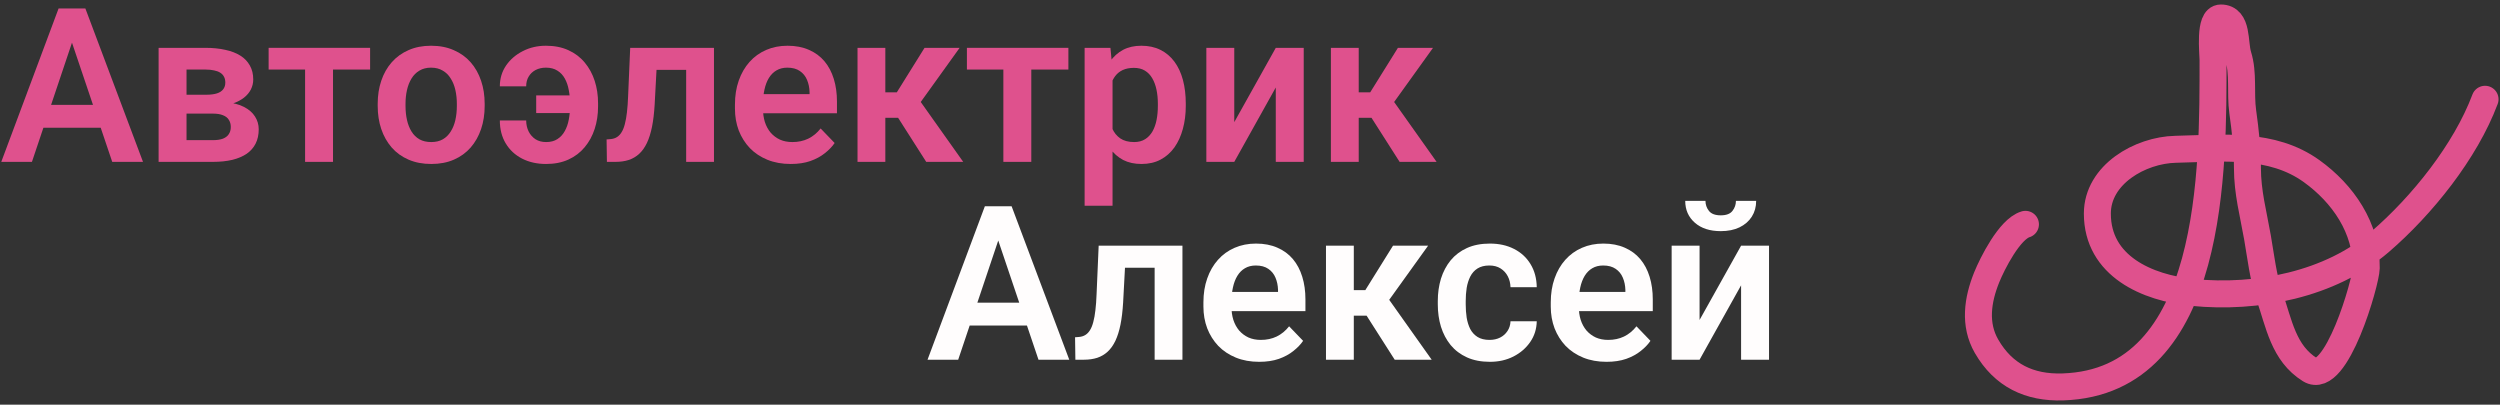 <svg width="278" height="45" viewBox="0 0 278 45" fill="none" xmlns="http://www.w3.org/2000/svg">
<rect x="0" y="0" width="278" height="45" fill="#333333" stroke="none"/>
<path d="M225.23 24.946C223.459 25.477 221.535 29.323 220.922 30.837C219.907 33.346 219.503 36.079 220.903 38.505C222.78 41.759 225.678 43.149 229.402 43.025C246.326 42.461 246.09 18.538 246.09 6.674C246.09 5.836 245.641 2 246.959 2C248.87 2 248.434 4.78 248.871 6.172C249.505 8.193 249.103 10.342 249.393 12.43C249.684 14.529 249.914 16.553 249.914 18.669C249.914 21.394 250.573 23.769 251.034 26.414C251.393 28.466 251.667 30.907 252.348 32.865C253.436 35.994 253.91 39.265 256.868 41.113C259.794 42.942 263.105 31.314 263.126 29.814C263.186 25.349 260.525 21.53 257.061 19.036C252.62 15.838 247.153 16.483 241.918 16.602C237.992 16.691 233.226 19.41 233.226 23.749C233.226 29.603 238.785 32.015 243.811 32.518C250.976 33.234 259.12 31.663 264.671 26.878C269.332 22.86 274.159 16.849 276.337 11.039" stroke="#DF518D" stroke-width="3" stroke-linecap="round"/>
<path d="M8.414 3.527L3.551 18H0.141L6.516 0.938H8.695L8.414 3.527ZM12.48 18L7.594 3.527L7.301 0.938H9.492L15.902 18H12.48ZM12.258 11.66V14.203H3.105V11.66H12.258Z" fill="#DF518D"/>
<path d="M23.66 12.633H19.641L19.617 10.535H22.922C23.414 10.535 23.816 10.484 24.129 10.383C24.441 10.281 24.672 10.129 24.82 9.926C24.977 9.723 25.055 9.477 25.055 9.188C25.055 8.938 25.008 8.723 24.914 8.543C24.82 8.355 24.68 8.203 24.492 8.086C24.312 7.969 24.082 7.883 23.801 7.828C23.527 7.766 23.207 7.734 22.84 7.734H20.742V18H17.637V5.32H22.84C23.66 5.32 24.398 5.395 25.055 5.543C25.711 5.684 26.27 5.898 26.73 6.188C27.191 6.477 27.543 6.844 27.785 7.289C28.035 7.727 28.16 8.242 28.16 8.836C28.16 9.227 28.074 9.594 27.902 9.938C27.73 10.281 27.477 10.586 27.141 10.852C26.805 11.117 26.391 11.336 25.898 11.508C25.406 11.672 24.844 11.773 24.211 11.812L23.66 12.633ZM23.66 18H18.809L19.957 15.586H23.66C24.113 15.586 24.488 15.531 24.785 15.422C25.082 15.305 25.301 15.137 25.441 14.918C25.59 14.699 25.664 14.434 25.664 14.121C25.664 13.816 25.594 13.555 25.453 13.336C25.32 13.109 25.105 12.938 24.809 12.82C24.52 12.695 24.137 12.633 23.66 12.633H20.461L20.484 10.535H24.199L25.02 11.367C25.863 11.422 26.562 11.594 27.117 11.883C27.672 12.164 28.086 12.523 28.359 12.961C28.633 13.391 28.77 13.863 28.77 14.379C28.77 14.98 28.656 15.508 28.43 15.961C28.203 16.414 27.871 16.793 27.434 17.098C26.996 17.395 26.461 17.621 25.828 17.777C25.195 17.926 24.473 18 23.66 18Z" fill="#DF518D"/>
<path d="M37.031 5.32V18H33.926V5.32H37.031ZM41.156 5.32V7.734H29.871V5.32H41.156Z" fill="#DF518D"/>
<path d="M42 11.789V11.543C42 10.613 42.133 9.758 42.398 8.977C42.664 8.188 43.051 7.504 43.559 6.926C44.066 6.348 44.688 5.898 45.422 5.578C46.156 5.25 46.992 5.086 47.93 5.086C48.883 5.086 49.727 5.25 50.461 5.578C51.203 5.898 51.828 6.348 52.336 6.926C52.844 7.504 53.23 8.188 53.496 8.977C53.762 9.758 53.895 10.613 53.895 11.543V11.789C53.895 12.711 53.762 13.566 53.496 14.355C53.23 15.137 52.844 15.82 52.336 16.406C51.828 16.984 51.207 17.434 50.473 17.754C49.738 18.074 48.898 18.234 47.953 18.234C47.016 18.234 46.176 18.074 45.434 17.754C44.691 17.434 44.066 16.984 43.559 16.406C43.051 15.82 42.664 15.137 42.398 14.355C42.133 13.566 42 12.711 42 11.789ZM45.094 11.543V11.789C45.094 12.344 45.148 12.863 45.258 13.348C45.367 13.832 45.535 14.258 45.762 14.625C45.988 14.992 46.281 15.281 46.641 15.492C47.008 15.695 47.445 15.797 47.953 15.797C48.453 15.797 48.883 15.695 49.242 15.492C49.602 15.281 49.895 14.992 50.121 14.625C50.355 14.258 50.527 13.832 50.637 13.348C50.746 12.863 50.801 12.344 50.801 11.789V11.543C50.801 10.996 50.746 10.484 50.637 10.008C50.527 9.523 50.355 9.098 50.121 8.73C49.895 8.355 49.598 8.062 49.23 7.852C48.871 7.633 48.438 7.523 47.93 7.523C47.43 7.523 47 7.633 46.641 7.852C46.281 8.062 45.988 8.355 45.762 8.73C45.535 9.098 45.367 9.523 45.258 10.008C45.148 10.484 45.094 10.996 45.094 11.543Z" fill="#DF518D"/>
<path d="M60.703 7.523C60.281 7.523 59.902 7.609 59.566 7.781C59.238 7.953 58.98 8.195 58.793 8.508C58.605 8.812 58.512 9.176 58.512 9.598H55.582C55.582 8.738 55.812 7.969 56.273 7.289C56.742 6.609 57.363 6.074 58.137 5.684C58.91 5.285 59.766 5.086 60.703 5.086C61.648 5.086 62.48 5.25 63.199 5.578C63.926 5.906 64.531 6.363 65.016 6.949C65.508 7.535 65.879 8.215 66.129 8.988C66.379 9.762 66.504 10.59 66.504 11.473V11.848C66.504 12.73 66.379 13.559 66.129 14.332C65.879 15.105 65.508 15.785 65.016 16.371C64.531 16.957 63.93 17.414 63.211 17.742C62.492 18.07 61.664 18.234 60.727 18.234C59.719 18.234 58.828 18.035 58.055 17.637C57.281 17.238 56.676 16.676 56.238 15.949C55.801 15.223 55.582 14.371 55.582 13.395H58.512C58.512 13.84 58.602 14.246 58.781 14.613C58.961 14.973 59.215 15.262 59.543 15.48C59.871 15.691 60.266 15.797 60.727 15.797C61.227 15.797 61.645 15.688 61.98 15.469C62.324 15.25 62.598 14.953 62.801 14.578C63.012 14.203 63.16 13.781 63.246 13.312C63.34 12.836 63.387 12.348 63.387 11.848V11.473C63.387 10.965 63.34 10.477 63.246 10.008C63.16 9.531 63.016 9.109 62.812 8.742C62.609 8.367 62.332 8.07 61.98 7.852C61.637 7.633 61.211 7.523 60.703 7.523ZM64.477 10.605V12.574H59.625V10.605H64.477Z" fill="#DF518D"/>
<path d="M77.062 5.32V7.77H70.852V5.32H77.062ZM79.394 5.32V18H76.301V5.32H79.394ZM70.078 5.32H73.137L72.797 11.648C72.742 12.578 72.644 13.395 72.504 14.098C72.363 14.793 72.176 15.391 71.941 15.891C71.707 16.383 71.422 16.785 71.086 17.098C70.75 17.41 70.359 17.641 69.914 17.789C69.477 17.93 68.984 18 68.438 18H67.488L67.453 15.504L67.898 15.469C68.172 15.445 68.406 15.371 68.602 15.246C68.805 15.121 68.977 14.941 69.117 14.707C69.266 14.473 69.387 14.172 69.481 13.805C69.582 13.43 69.66 12.992 69.715 12.492C69.777 11.984 69.82 11.398 69.844 10.734L70.078 5.32Z" fill="#DF518D"/>
<path d="M87.926 18.234C86.965 18.234 86.102 18.078 85.336 17.766C84.57 17.453 83.918 17.02 83.379 16.465C82.848 15.902 82.438 15.25 82.148 14.508C81.867 13.758 81.727 12.953 81.727 12.094V11.625C81.727 10.648 81.867 9.762 82.148 8.965C82.43 8.16 82.828 7.469 83.344 6.891C83.859 6.312 84.477 5.867 85.195 5.555C85.914 5.242 86.707 5.086 87.574 5.086C88.473 5.086 89.266 5.238 89.953 5.543C90.641 5.84 91.215 6.262 91.676 6.809C92.137 7.355 92.484 8.012 92.719 8.777C92.953 9.535 93.07 10.375 93.07 11.297V12.598H83.133V10.465H90.023V10.23C90.008 9.738 89.914 9.289 89.742 8.883C89.57 8.469 89.305 8.141 88.945 7.898C88.586 7.648 88.121 7.523 87.551 7.523C87.09 7.523 86.688 7.625 86.344 7.828C86.008 8.023 85.727 8.305 85.5 8.672C85.281 9.031 85.117 9.461 85.008 9.961C84.898 10.461 84.844 11.016 84.844 11.625V12.094C84.844 12.625 84.914 13.117 85.055 13.57C85.203 14.023 85.418 14.418 85.699 14.754C85.988 15.082 86.332 15.34 86.731 15.527C87.137 15.707 87.598 15.797 88.113 15.797C88.762 15.797 89.348 15.672 89.871 15.422C90.402 15.164 90.863 14.785 91.254 14.285L92.812 15.902C92.547 16.293 92.188 16.668 91.734 17.027C91.289 17.387 90.75 17.68 90.117 17.906C89.484 18.125 88.754 18.234 87.926 18.234Z" fill="#DF518D"/>
<path d="M98.449 5.32V18H95.356V5.32H98.449ZM106.711 5.32L101.121 13.102H97.828L97.441 10.266H99.727L102.809 5.32H106.711ZM102.996 18L99.527 12.562L102.105 10.945L107.109 18H102.996Z" fill="#DF518D"/>
<path d="M114.68 5.32V18H111.574V5.32H114.68ZM118.805 5.32V7.734H107.52V5.32H118.805Z" fill="#DF518D"/>
<path d="M123.715 7.758V22.875H120.609V5.32H123.48L123.715 7.758ZM131.859 11.531V11.777C131.859 12.699 131.75 13.555 131.531 14.344C131.32 15.125 131.008 15.809 130.594 16.395C130.18 16.973 129.664 17.426 129.047 17.754C128.438 18.074 127.734 18.234 126.938 18.234C126.156 18.234 125.477 18.086 124.898 17.789C124.32 17.484 123.832 17.055 123.434 16.5C123.035 15.945 122.715 15.301 122.473 14.566C122.238 13.824 122.062 13.016 121.945 12.141V11.355C122.062 10.426 122.238 9.582 122.473 8.824C122.715 8.059 123.035 7.398 123.434 6.844C123.832 6.281 124.316 5.848 124.887 5.543C125.465 5.238 126.141 5.086 126.914 5.086C127.719 5.086 128.426 5.238 129.035 5.543C129.652 5.848 130.172 6.285 130.594 6.855C131.016 7.426 131.332 8.105 131.543 8.895C131.754 9.684 131.859 10.562 131.859 11.531ZM128.754 11.777V11.531C128.754 10.969 128.703 10.449 128.602 9.973C128.5 9.488 128.344 9.066 128.133 8.707C127.922 8.34 127.648 8.055 127.312 7.852C126.977 7.648 126.57 7.547 126.094 7.547C125.617 7.547 125.207 7.625 124.863 7.781C124.52 7.938 124.238 8.16 124.02 8.449C123.801 8.738 123.629 9.082 123.504 9.48C123.387 9.871 123.309 10.305 123.27 10.781V12.727C123.34 13.305 123.477 13.824 123.68 14.285C123.883 14.746 124.18 15.113 124.57 15.387C124.969 15.66 125.484 15.797 126.117 15.797C126.594 15.797 127 15.691 127.336 15.48C127.672 15.27 127.945 14.98 128.156 14.613C128.367 14.238 128.52 13.809 128.613 13.324C128.707 12.84 128.754 12.324 128.754 11.777Z" fill="#DF518D"/>
<path d="M137.25 13.582L141.867 5.32H144.973V18H141.867V9.727L137.25 18H134.145V5.32H137.25V13.582Z" fill="#DF518D"/>
<path d="M151.09 5.32V18H147.996V5.32H151.09ZM159.352 5.32L153.762 13.102H150.469L150.082 10.266H152.367L155.449 5.32H159.352ZM155.637 18L152.168 12.562L154.746 10.945L159.75 18H155.637Z" fill="#DF518D"/>
<path d="M111.414 25.527L106.551 40H103.141L109.516 22.938H111.695L111.414 25.527ZM115.48 40L110.594 25.527L110.301 22.938H112.492L118.902 40H115.48ZM115.258 33.66V36.203H106.105V33.66H115.258Z" fill="#FFFDFD"/>
<path d="M129.156 27.32V29.77H122.945V27.32H129.156ZM131.488 27.32V40H128.395V27.32H131.488ZM122.172 27.32H125.23L124.891 33.648C124.836 34.578 124.738 35.395 124.598 36.098C124.457 36.793 124.27 37.391 124.035 37.891C123.801 38.383 123.516 38.785 123.18 39.098C122.844 39.41 122.453 39.641 122.008 39.789C121.57 39.93 121.078 40 120.531 40H119.582L119.547 37.504L119.992 37.469C120.266 37.445 120.5 37.371 120.695 37.246C120.898 37.121 121.07 36.941 121.211 36.707C121.359 36.473 121.48 36.172 121.574 35.805C121.676 35.43 121.754 34.992 121.809 34.492C121.871 33.984 121.914 33.398 121.938 32.734L122.172 27.32Z" fill="#FFFDFD"/>
<path d="M140.02 40.234C139.059 40.234 138.195 40.078 137.43 39.766C136.664 39.453 136.012 39.02 135.473 38.465C134.941 37.902 134.531 37.25 134.242 36.508C133.961 35.758 133.82 34.953 133.82 34.094V33.625C133.82 32.648 133.961 31.762 134.242 30.965C134.523 30.16 134.922 29.469 135.438 28.891C135.953 28.312 136.57 27.867 137.289 27.555C138.008 27.242 138.801 27.086 139.668 27.086C140.566 27.086 141.359 27.238 142.047 27.543C142.734 27.84 143.309 28.262 143.77 28.809C144.23 29.355 144.578 30.012 144.812 30.777C145.047 31.535 145.164 32.375 145.164 33.297V34.598H135.227V32.465H142.117V32.23C142.102 31.738 142.008 31.289 141.836 30.883C141.664 30.469 141.398 30.141 141.039 29.898C140.68 29.648 140.215 29.523 139.645 29.523C139.184 29.523 138.781 29.625 138.438 29.828C138.102 30.023 137.82 30.305 137.594 30.672C137.375 31.031 137.211 31.461 137.102 31.961C136.992 32.461 136.938 33.016 136.938 33.625V34.094C136.938 34.625 137.008 35.117 137.148 35.57C137.297 36.023 137.512 36.418 137.793 36.754C138.082 37.082 138.426 37.34 138.824 37.527C139.23 37.707 139.691 37.797 140.207 37.797C140.855 37.797 141.441 37.672 141.965 37.422C142.496 37.164 142.957 36.785 143.348 36.285L144.906 37.902C144.641 38.293 144.281 38.668 143.828 39.027C143.383 39.387 142.844 39.68 142.211 39.906C141.578 40.125 140.848 40.234 140.02 40.234Z" fill="#FFFDFD"/>
<path d="M150.543 27.32V40H147.449V27.32H150.543ZM158.805 27.32L153.215 35.102H149.922L149.535 32.266H151.82L154.902 27.32H158.805ZM155.09 40L151.621 34.562L154.199 32.945L159.203 40H155.09Z" fill="#FFFDFD"/>
<path d="M165.637 37.797C166.074 37.797 166.465 37.711 166.809 37.539C167.152 37.367 167.426 37.125 167.629 36.812C167.84 36.5 167.953 36.137 167.969 35.723H170.887C170.871 36.582 170.629 37.352 170.16 38.031C169.691 38.711 169.066 39.25 168.285 39.648C167.512 40.039 166.645 40.234 165.684 40.234C164.707 40.234 163.855 40.07 163.129 39.742C162.402 39.414 161.797 38.957 161.312 38.371C160.836 37.785 160.477 37.105 160.234 36.332C160 35.559 159.883 34.73 159.883 33.848V33.473C159.883 32.59 160 31.762 160.234 30.988C160.477 30.215 160.836 29.535 161.312 28.949C161.797 28.363 162.402 27.906 163.129 27.578C163.855 27.25 164.703 27.086 165.672 27.086C166.695 27.086 167.594 27.285 168.367 27.684C169.148 28.082 169.758 28.645 170.195 29.371C170.641 30.098 170.871 30.953 170.887 31.938H167.969C167.953 31.484 167.852 31.078 167.664 30.719C167.477 30.359 167.211 30.07 166.867 29.852C166.523 29.633 166.105 29.523 165.613 29.523C165.09 29.523 164.652 29.633 164.301 29.852C163.957 30.07 163.688 30.371 163.492 30.754C163.305 31.129 163.172 31.551 163.094 32.02C163.023 32.48 162.988 32.965 162.988 33.473V33.848C162.988 34.363 163.023 34.855 163.094 35.324C163.172 35.793 163.305 36.215 163.492 36.59C163.688 36.957 163.957 37.25 164.301 37.469C164.652 37.688 165.098 37.797 165.637 37.797Z" fill="#FFFDFD"/>
<path d="M178.645 40.234C177.684 40.234 176.82 40.078 176.055 39.766C175.289 39.453 174.637 39.02 174.098 38.465C173.566 37.902 173.156 37.25 172.867 36.508C172.586 35.758 172.445 34.953 172.445 34.094V33.625C172.445 32.648 172.586 31.762 172.867 30.965C173.148 30.16 173.547 29.469 174.062 28.891C174.578 28.312 175.195 27.867 175.914 27.555C176.633 27.242 177.426 27.086 178.293 27.086C179.191 27.086 179.984 27.238 180.672 27.543C181.359 27.84 181.934 28.262 182.395 28.809C182.855 29.355 183.203 30.012 183.438 30.777C183.672 31.535 183.789 32.375 183.789 33.297V34.598H173.852V32.465H180.742V32.23C180.727 31.738 180.633 31.289 180.461 30.883C180.289 30.469 180.023 30.141 179.664 29.898C179.305 29.648 178.84 29.523 178.27 29.523C177.809 29.523 177.406 29.625 177.062 29.828C176.727 30.023 176.445 30.305 176.219 30.672C176 31.031 175.836 31.461 175.727 31.961C175.617 32.461 175.562 33.016 175.562 33.625V34.094C175.562 34.625 175.633 35.117 175.773 35.57C175.922 36.023 176.137 36.418 176.418 36.754C176.707 37.082 177.051 37.34 177.449 37.527C177.855 37.707 178.316 37.797 178.832 37.797C179.48 37.797 180.066 37.672 180.59 37.422C181.121 37.164 181.582 36.785 181.973 36.285L183.531 37.902C183.266 38.293 182.906 38.668 182.453 39.027C182.008 39.387 181.469 39.68 180.836 39.906C180.203 40.125 179.473 40.234 178.645 40.234Z" fill="#FFFDFD"/>
<path d="M188.992 35.582L193.609 27.32H196.715V40H193.609V31.727L188.992 40H185.887V27.32H188.992V35.582ZM193.035 22.34H195.285C195.285 22.996 195.125 23.578 194.805 24.086C194.484 24.594 194.027 24.992 193.434 25.281C192.848 25.562 192.152 25.703 191.348 25.703C190.137 25.703 189.176 25.391 188.465 24.766C187.754 24.141 187.398 23.332 187.398 22.34H189.648C189.648 22.754 189.777 23.125 190.035 23.453C190.293 23.781 190.73 23.945 191.348 23.945C191.965 23.945 192.398 23.781 192.648 23.453C192.906 23.125 193.035 22.754 193.035 22.34Z" fill="#FFFDFD"/>
</svg>
